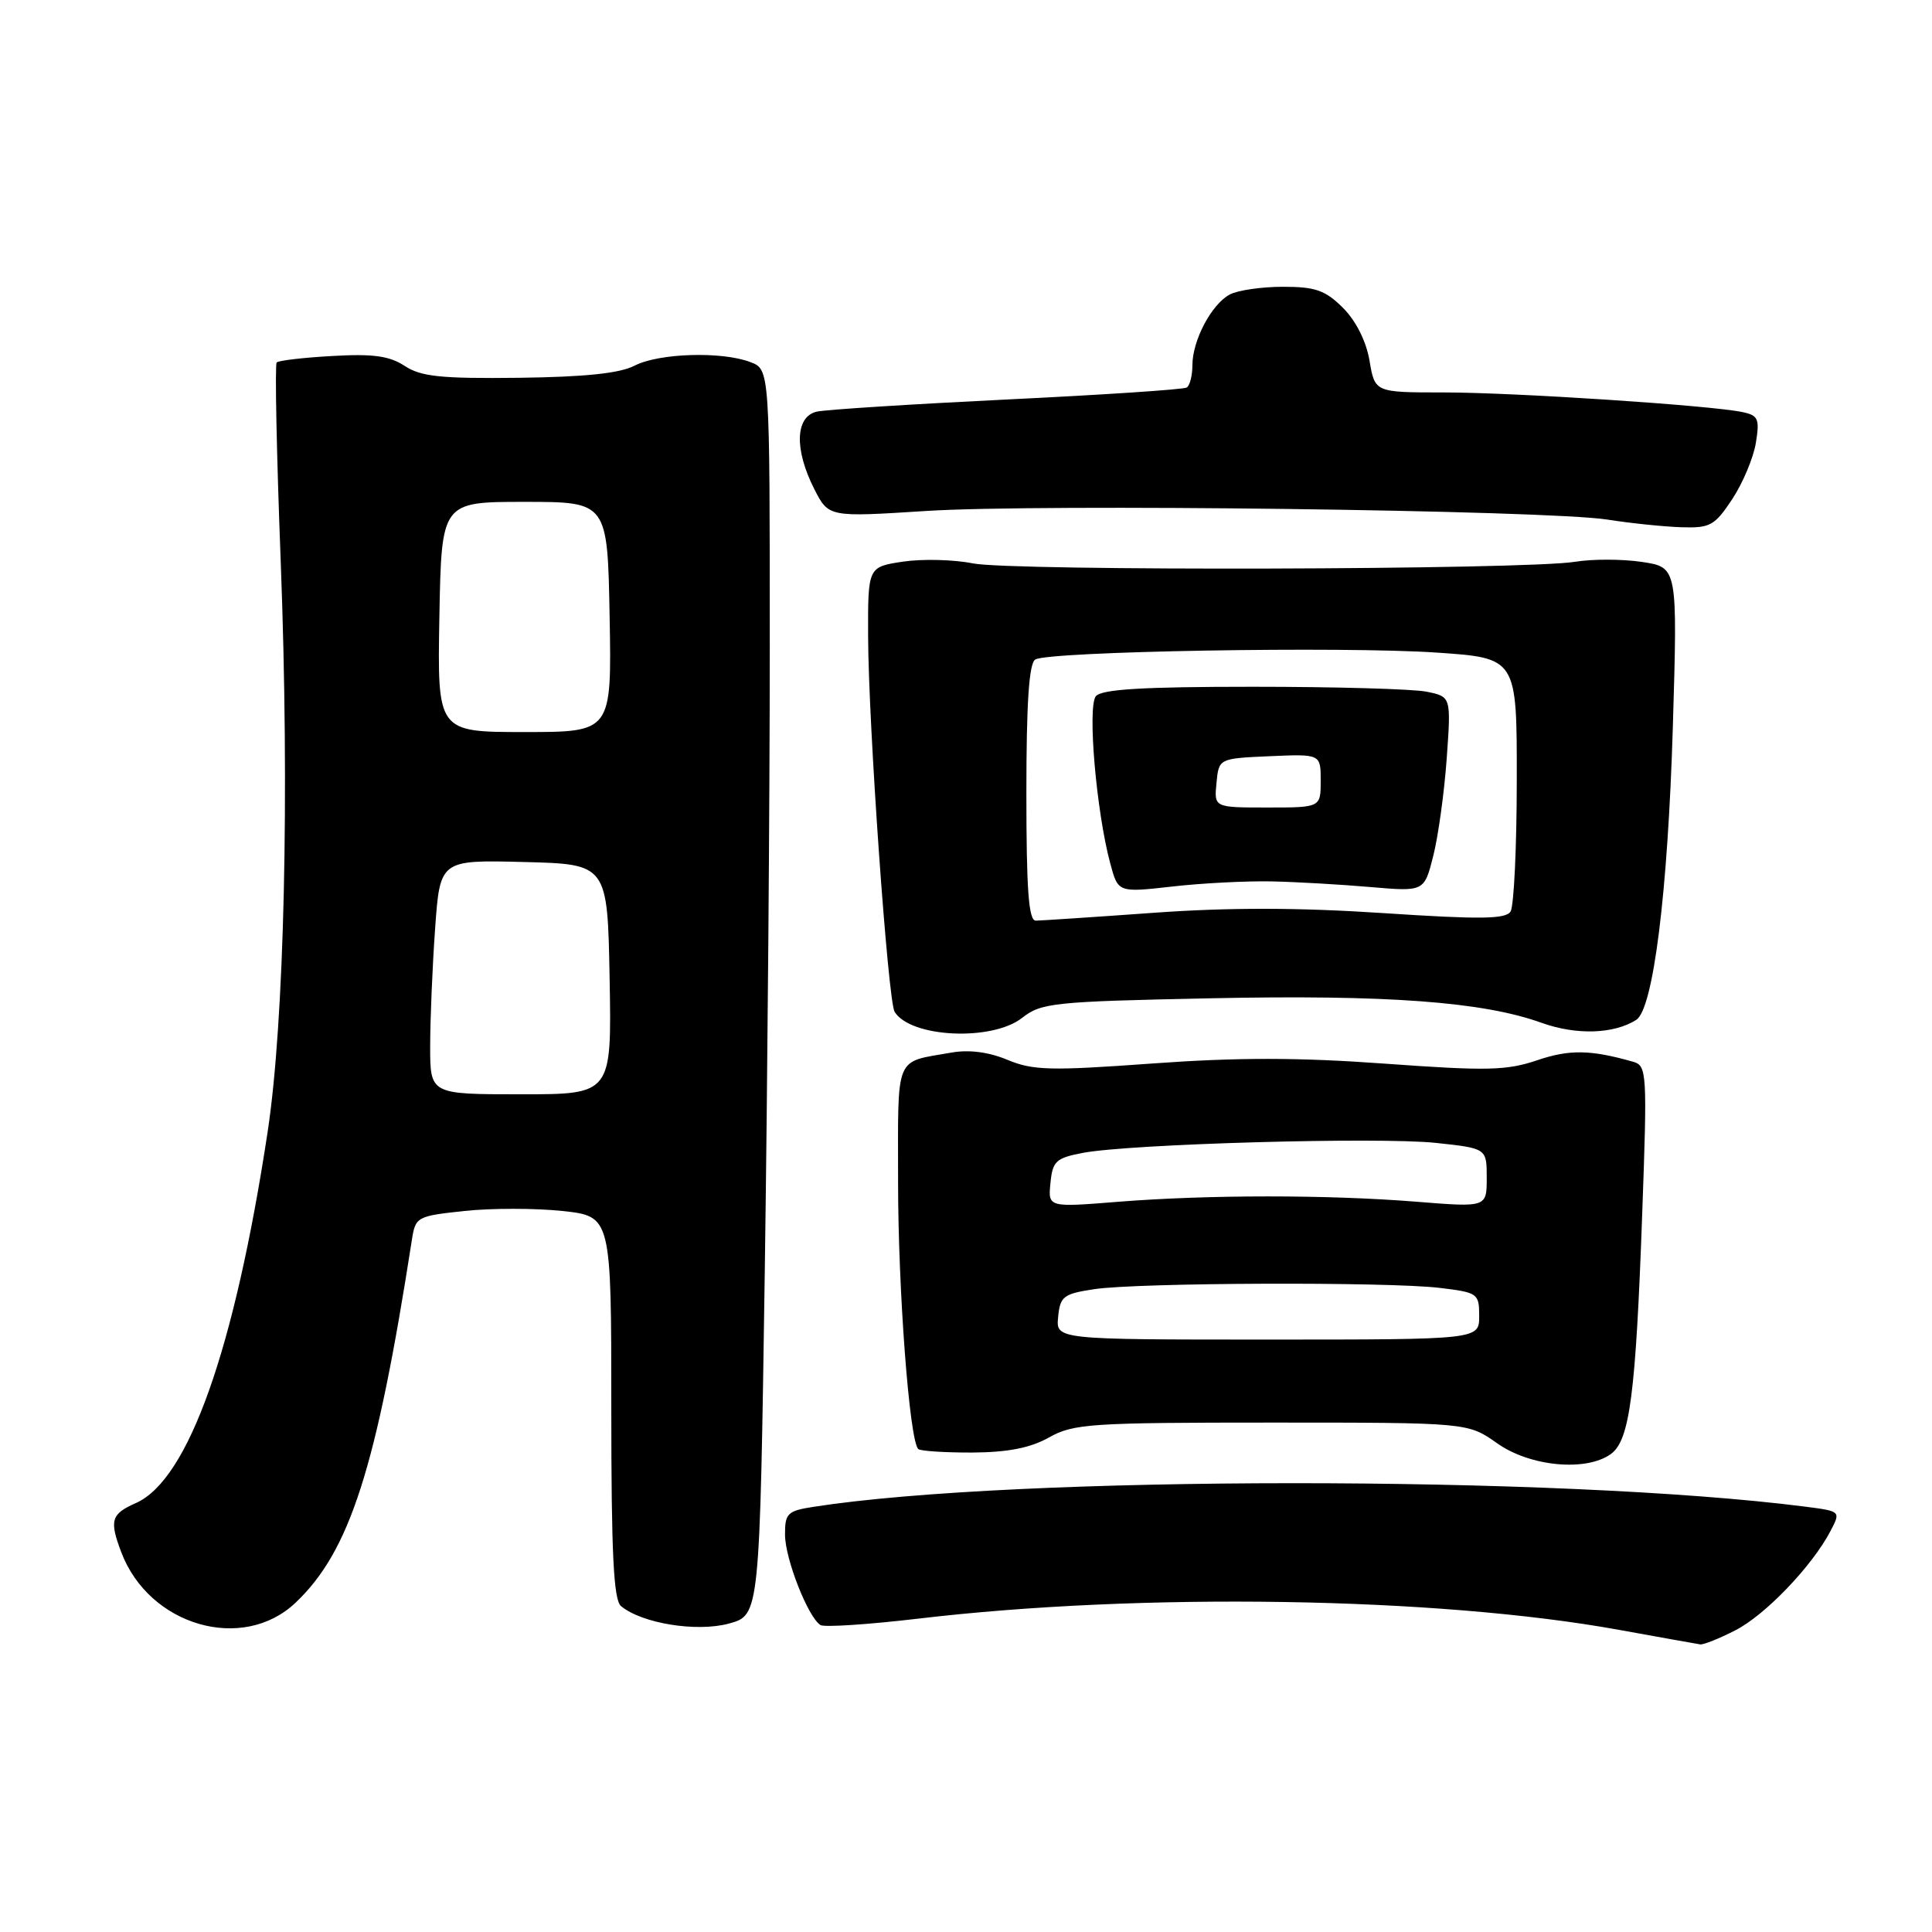 <?xml version="1.0" encoding="UTF-8" standalone="no"?>
<!DOCTYPE svg PUBLIC "-//W3C//DTD SVG 1.1//EN" "http://www.w3.org/Graphics/SVG/1.1/DTD/svg11.dtd" >
<svg xmlns="http://www.w3.org/2000/svg" xmlns:xlink="http://www.w3.org/1999/xlink" version="1.1" viewBox="0 0 256 256">
 <g >
 <path fill="currentColor"
d=" M 229.93 216.03 C 233.89 214.02 240.11 207.53 242.55 202.87 C 243.92 200.25 243.92 200.25 239.21 199.64 C 206.74 195.48 134.43 195.50 107.75 199.67 C 104.34 200.20 104.00 200.54 104.02 203.38 C 104.04 206.60 107.08 214.31 108.72 215.33 C 109.23 215.64 115.01 215.26 121.57 214.49 C 151.16 210.98 190.44 211.60 214.50 215.96 C 220.00 216.96 224.86 217.82 225.29 217.89 C 225.72 217.95 227.81 217.12 229.93 216.03 Z  M 39.17 212.36 C 46.36 205.54 49.87 194.58 54.57 164.33 C 55.05 161.23 55.22 161.14 61.53 160.46 C 65.09 160.08 70.93 160.08 74.50 160.46 C 81.00 161.16 81.00 161.16 81.00 186.46 C 81.00 205.89 81.30 212.00 82.29 212.82 C 85.06 215.12 92.33 216.29 96.59 215.13 C 100.67 214.01 100.67 214.01 101.34 168.26 C 101.70 143.09 102.00 105.95 102.00 85.73 C 102.00 48.95 102.00 48.95 99.43 47.98 C 95.64 46.53 87.30 46.79 84.09 48.45 C 82.13 49.47 77.50 49.95 68.76 50.06 C 58.44 50.18 55.79 49.91 53.63 48.49 C 51.60 47.16 49.43 46.86 44.06 47.17 C 40.23 47.38 36.90 47.77 36.66 48.03 C 36.41 48.29 36.65 60.20 37.20 74.50 C 38.37 105.28 37.68 135.42 35.46 150.00 C 31.08 178.84 24.96 196.08 18.01 199.16 C 14.72 200.61 14.47 201.46 16.07 205.68 C 19.76 215.43 32.16 219.02 39.17 212.36 Z  M 213.47 192.65 C 215.95 190.83 216.75 184.70 217.60 160.87 C 218.28 142.10 218.22 141.21 216.40 140.69 C 210.75 139.08 207.96 139.04 203.68 140.49 C 199.64 141.86 197.03 141.92 183.52 140.94 C 172.07 140.11 163.98 140.10 152.67 140.92 C 139.20 141.90 136.87 141.84 133.51 140.44 C 131.02 139.40 128.42 139.06 126.09 139.47 C 118.45 140.82 119.00 139.49 119.00 156.61 C 119.00 170.93 120.50 190.83 121.67 192.00 C 121.94 192.27 125.17 192.48 128.83 192.47 C 133.56 192.44 136.52 191.86 139.00 190.47 C 142.23 188.65 144.50 188.50 168.50 188.50 C 194.50 188.50 194.50 188.50 198.39 191.25 C 202.76 194.34 210.21 195.03 213.47 192.65 Z  M 135.44 134.87 C 137.97 132.88 139.59 132.71 160.32 132.28 C 183.80 131.79 196.48 132.73 204.24 135.52 C 208.85 137.18 213.83 137.03 216.81 135.14 C 219.07 133.70 221.00 118.25 221.66 96.33 C 222.29 75.17 222.29 75.17 217.58 74.46 C 214.99 74.07 210.99 74.06 208.69 74.44 C 202.16 75.51 134.05 75.69 128.90 74.65 C 126.37 74.14 122.21 74.04 119.65 74.42 C 115.00 75.12 115.00 75.12 115.03 84.31 C 115.06 95.92 117.66 132.63 118.54 134.07 C 120.66 137.50 131.44 138.01 135.44 134.87 Z  M 229.53 66.14 C 230.93 64.02 232.34 60.66 232.66 58.69 C 233.18 55.50 232.98 55.04 230.87 54.60 C 226.62 53.71 200.66 52.00 191.30 52.00 C 182.18 52.00 182.18 52.00 181.47 47.80 C 181.03 45.21 179.68 42.53 177.96 40.80 C 175.61 38.46 174.31 38.00 170.01 38.00 C 167.18 38.00 164.00 38.46 162.94 39.03 C 160.53 40.32 158.00 45.11 158.00 48.39 C 158.00 49.76 157.66 51.09 157.25 51.35 C 156.83 51.61 146.14 52.32 133.50 52.93 C 120.85 53.55 109.49 54.27 108.25 54.54 C 105.37 55.18 105.22 59.54 107.90 64.81 C 109.80 68.53 109.80 68.53 122.65 67.71 C 137.68 66.73 204.97 67.59 213.00 68.85 C 216.03 69.33 220.41 69.78 222.74 69.86 C 226.61 69.99 227.19 69.67 229.53 66.14 Z  M 57.00 138.65 C 57.00 135.16 57.29 128.17 57.65 123.12 C 58.30 113.94 58.30 113.94 69.40 114.22 C 80.50 114.50 80.50 114.50 80.78 129.75 C 81.05 145.00 81.05 145.00 69.03 145.00 C 57.00 145.00 57.00 145.00 57.00 138.65 Z  M 58.22 81.75 C 58.50 66.50 58.50 66.50 69.50 66.50 C 80.50 66.50 80.50 66.50 80.78 81.75 C 81.05 97.00 81.05 97.00 69.50 97.00 C 57.95 97.00 57.95 97.00 58.22 81.75 Z  M 140.21 174.50 C 140.47 171.77 140.91 171.44 145.00 170.82 C 150.80 169.95 183.90 169.83 190.75 170.65 C 195.82 171.26 196.00 171.38 196.00 174.39 C 196.00 177.50 196.00 177.50 167.96 177.50 C 139.91 177.50 139.91 177.50 140.21 174.50 Z  M 139.19 156.76 C 139.47 153.86 139.91 153.44 143.50 152.76 C 149.77 151.57 182.79 150.64 190.26 151.44 C 197.00 152.16 197.00 152.16 197.00 156.07 C 197.00 159.98 197.00 159.98 187.75 159.24 C 175.93 158.29 160.05 158.30 148.19 159.24 C 138.87 159.99 138.87 159.99 139.19 156.76 Z  M 136.00 105.06 C 136.00 93.09 136.35 87.90 137.18 87.39 C 138.94 86.30 178.02 85.63 190.34 86.47 C 201.00 87.19 201.00 87.19 200.98 103.35 C 200.98 112.23 200.60 120.07 200.16 120.78 C 199.51 121.80 196.15 121.84 183.28 120.99 C 172.10 120.25 162.85 120.23 152.86 120.95 C 144.96 121.52 137.94 121.98 137.25 121.99 C 136.30 122.00 136.00 117.95 136.00 105.06 Z  M 168.50 116.79 C 171.80 116.86 177.70 117.20 181.61 117.54 C 188.72 118.15 188.72 118.15 189.92 113.39 C 190.58 110.77 191.38 104.95 191.70 100.46 C 192.28 92.31 192.28 92.31 189.01 91.65 C 187.22 91.29 176.86 91.00 166.00 91.00 C 151.40 91.00 145.97 91.33 145.21 92.25 C 144.07 93.62 145.26 107.51 147.11 114.39 C 148.15 118.28 148.15 118.28 155.33 117.47 C 159.27 117.02 165.20 116.72 168.50 116.79 Z  M 161.19 103.75 C 161.50 100.50 161.50 100.50 168.25 100.20 C 175.00 99.91 175.00 99.91 175.00 103.45 C 175.00 107.00 175.00 107.00 167.94 107.00 C 160.87 107.00 160.87 107.00 161.19 103.75 Z "/>
</g>
</svg>